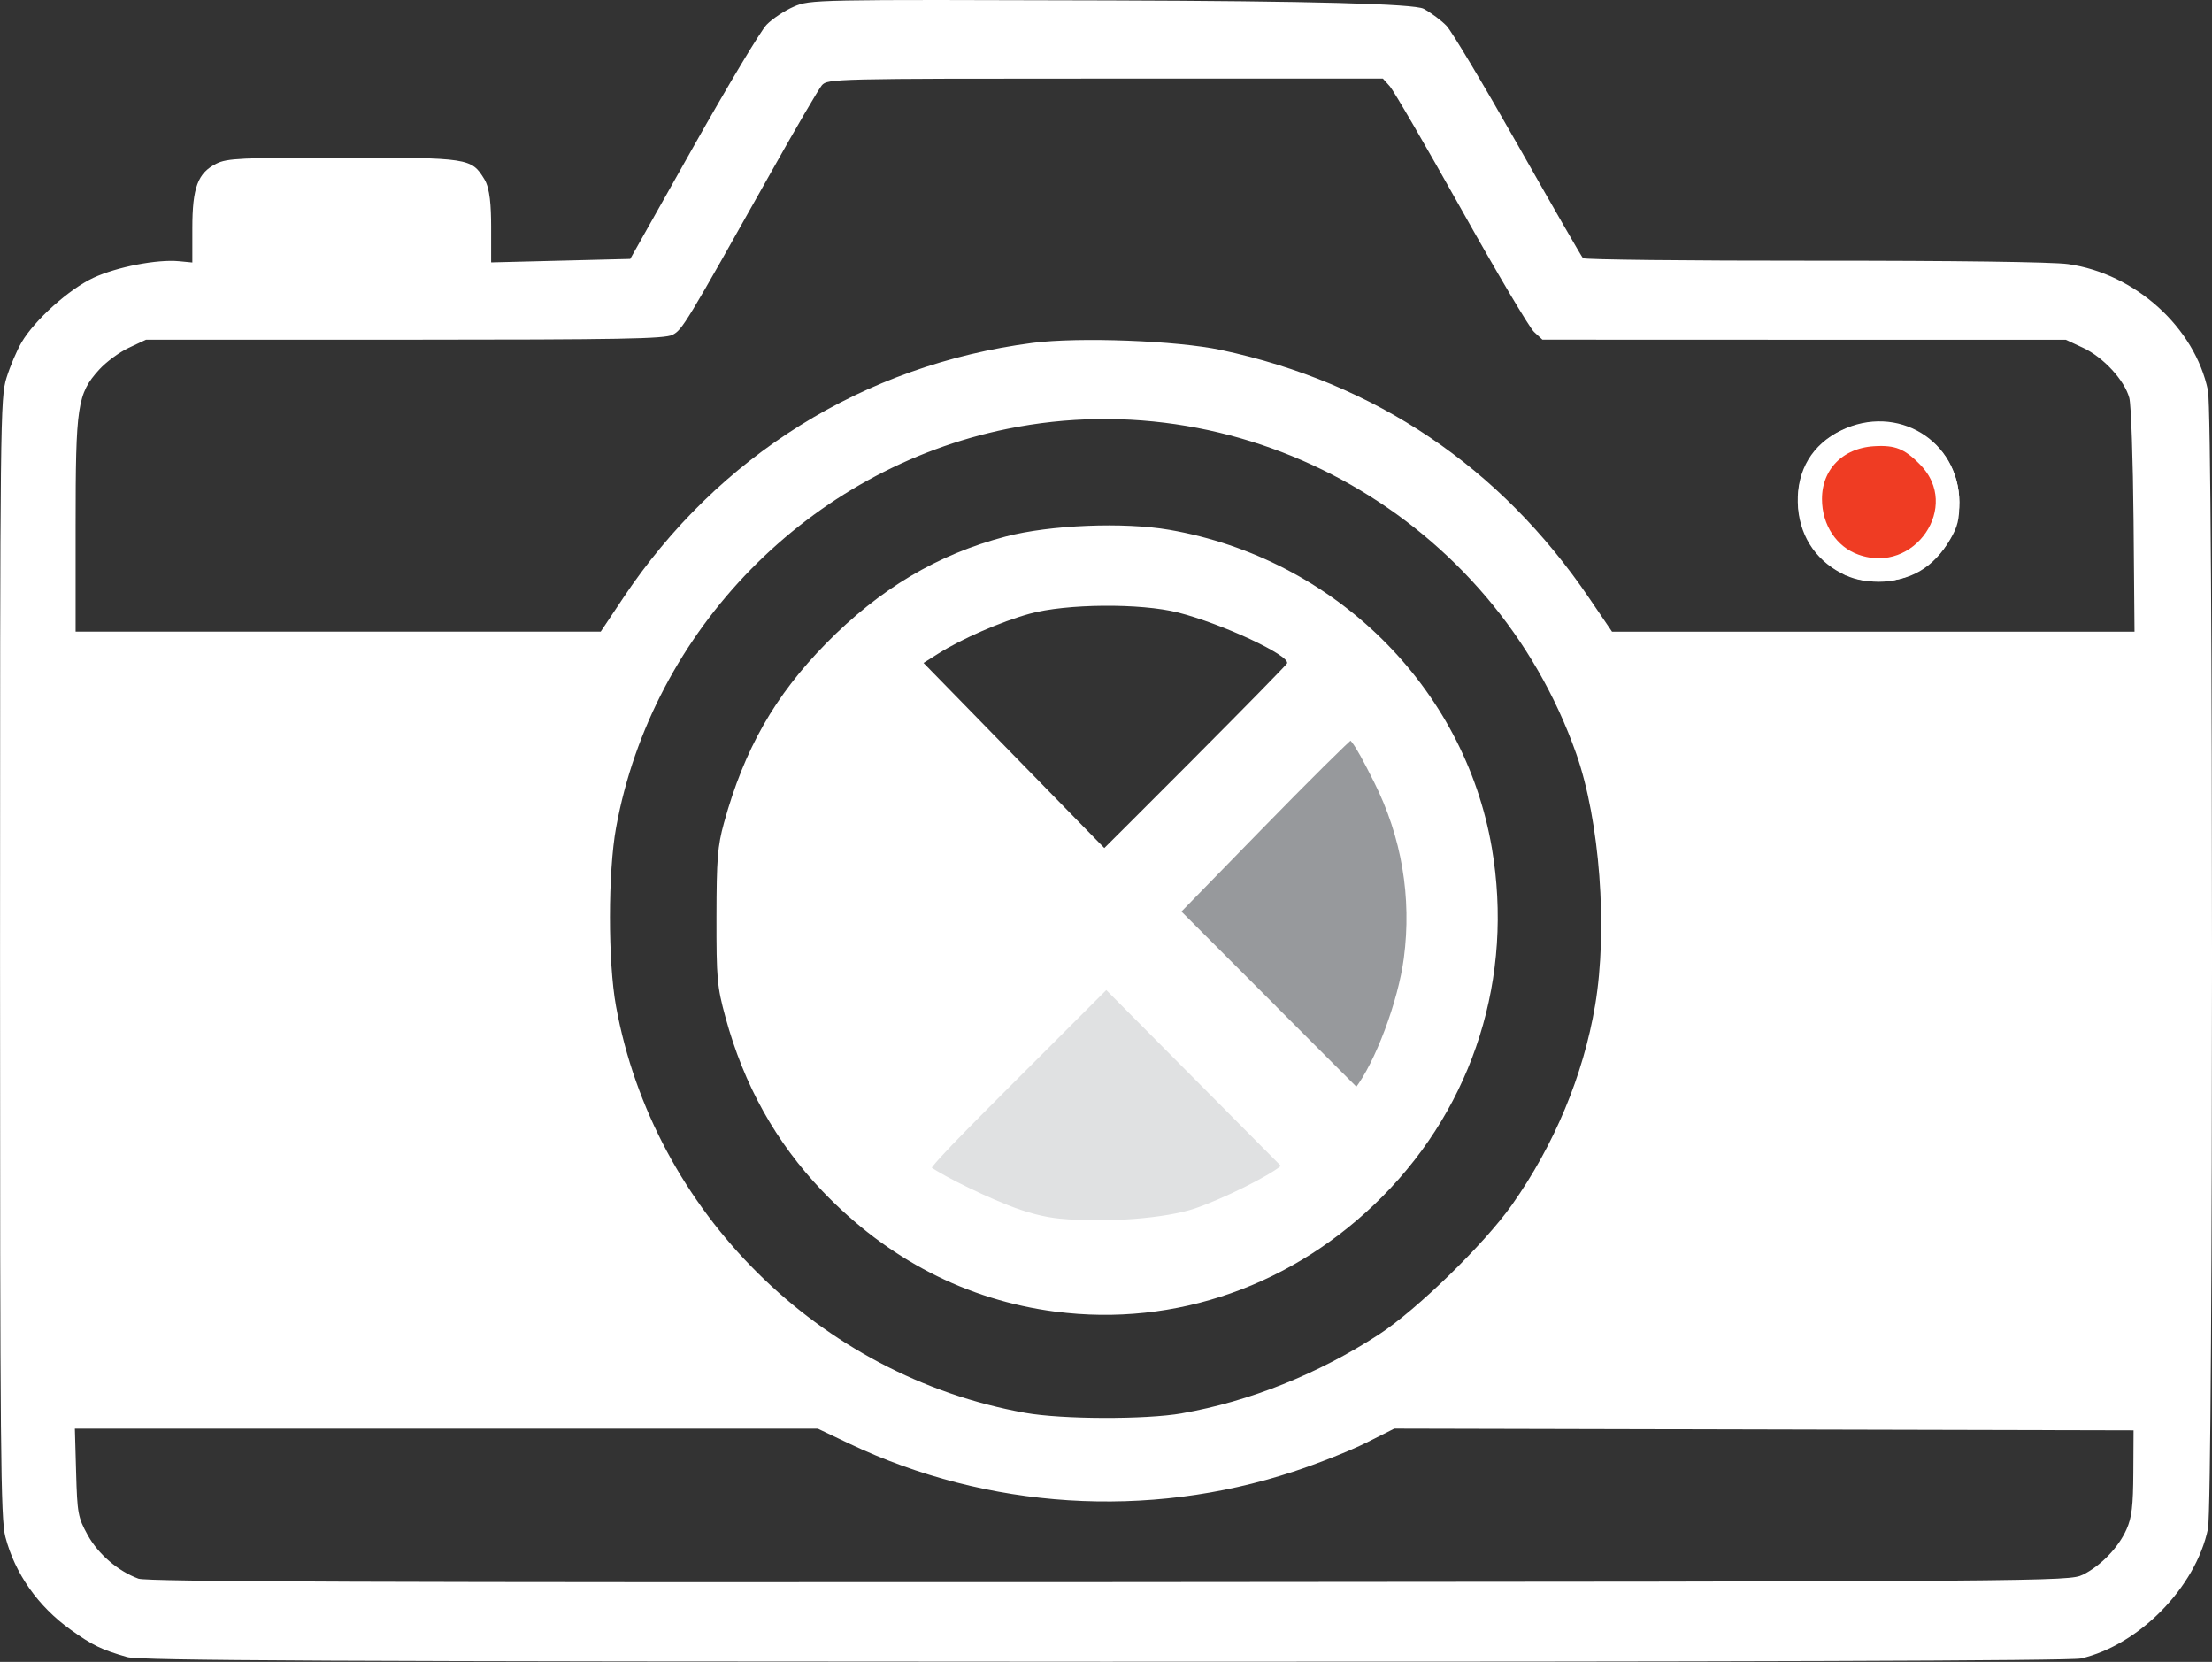 <?xml version="1.0" encoding="UTF-8"?>
<svg id="Layer_2" data-name="Layer 2" xmlns="http://www.w3.org/2000/svg" xmlns:xlink="http://www.w3.org/1999/xlink" viewBox="0 0 483.05 362.84">
  <rect x="0" y="0" width="483.05" height="362.84" fill="#333333" stroke="none"/>
  <defs>
    <style>
      .cls-1 {
        fill: #97999c;
      }

      .cls-1, .cls-2, .cls-3, .cls-4, .cls-5, .cls-6 {
        stroke: #fff;
        stroke-miterlimit: 3;
      }

      .cls-1, .cls-3, .cls-5, .cls-6 {
        stroke-width: 4.21px;
      }

      .cls-2 {
        fill: #ef3c23;
        stroke-width: 4.54px;
      }

      .cls-7, .cls-3, .cls-4 {
        fill: #fff;
      }

      .cls-4 {
        stroke-width: 1.31px;
      }

      .cls-5 {
        fill: #e0e1e2;
      }

      .cls-6 {
        fill: url(#linear-gradient);
      }
    </style>
    <linearGradient id="linear-gradient" x1="174.37" y1="199.66" x2="227.81" y2="199.66" gradientUnits="userSpaceOnUse">
      <stop offset="0" stop-color="#fff"/>
      <stop offset="1" stop-color="#231f20"/>
    </linearGradient>
  </defs>
  <g id="svg1">
    <g id="layer1">
      <path id="path1" class="cls-7" d="M42,57.33v-7.52c0-8.87,1.19-12.05,5.25-14.08,2.34-1.17,5.33-1.31,27.6-1.31,27.59,0,28.09.08,30.93,4.72,1.23,2,1.46,5.91,1.47,10.28v7.87M107.25,57.29l15.19-.38,15.19-.38,13.73-24.37c7.55-13.41,14.77-25.45,16.04-26.76s3.95-3.09,5.95-3.95c3.61-1.55,4.16-1.56,69.09-1.36q65.43.2,68.45,1.82c1.65.89,3.91,2.58,5.02,3.75,1.11,1.17,8.14,12.93,15.62,26.13,7.48,13.2,13.85,24.26,14.16,24.58s23.02.57,50.47.55c30.5-.02,52.06.27,55.44.74,14.67,2.06,27.69,13.81,30.57,27.59,1.18,5.62,1.18,242.94,0,248.55-2.67,12.75-15.05,25.38-27.75,28.3-2.18.5-74.17.74-213.29.71-169.11-.04-210.66-.24-213.37-1.02h0c-5.57-1.6-7.57-2.56-12.33-5.97-7.13-5.1-12.17-12.27-14.26-20.27-1.03-3.95-1.16-18.63-1.16-126.5,0-117.41.05-122.2,1.41-126.57.78-2.5,2.26-5.99,3.3-7.75,2.86-4.87,10.35-11.6,15.7-14.09,5.05-2.35,13.92-4.07,18.67-3.61l2.92.28,65.25-.04ZM454.8,343.84c3.96-1.97,7.84-5.98,9.58-9.93,1.16-2.62,1.45-5.09,1.49-12.44l.05-9.18-80.72-.19-80.72-.19-6.18,3.11c-3.4,1.71-10.57,4.55-15.93,6.31-31.75,10.43-66.68,8.22-96.89-6.13l-6.89-3.28H16.35l.27,9.56c.25,8.95.41,9.82,2.51,13.64,2.3,4.18,6.62,7.9,11.1,9.55,1.81.67,52.85.85,212.01.75,205.7-.13,209.68-.16,212.55-1.59h0ZM258.1,308.57c14.71-2.56,29.84-8.62,43.02-17.21,8.26-5.38,22.96-19.69,29.01-28.24,9.29-13.13,15.63-28.32,18.21-43.65,2.8-16.65,1.02-40.3-4.13-54.92-18.04-51.12-71.55-81.66-124.26-70.91-43.14,8.79-77.49,43.8-85.41,87.04-1.78,9.74-1.79,29.29-.02,39,8.18,44.8,44.37,80.76,89.36,88.79,8.05,1.44,26.27,1.49,34.22.11h0ZM230.51,286.38c-19.42-2.53-36.71-11.47-50.88-26.29-10.23-10.71-17.18-23.17-21.22-38.04-1.82-6.69-1.97-8.39-1.95-21.88.02-12.64.24-15.42,1.64-20.51,4.43-16.06,11.07-27.74,22.27-39.15,11.73-11.94,24.32-19.45,39.22-23.36,9.65-2.54,25.82-3.2,35.79-1.47,35.98,6.25,64.39,34.27,70.4,69.43,4.81,28.14-3.92,55.98-23.86,76.1-19.25,19.42-45.23,28.58-71.42,25.16h0ZM261,266.56c6.82-2.22,14.13-5.71,19.36-9.25l3.23-2.19-20.99-21.35-20.99-21.35-21.2,21.21-21.2,21.21,1.83,1.54c3.42,2.87,18.31,9.78,24.33,11.28,5.01,1.25,7.91,1.46,17.63,1.24,10.24-.23,12.39-.5,18-2.33h0ZM207.43,220.37c11.52-11.58,21.03-21.14,21.14-21.26.11-.12-8.91-9.46-20.05-20.77l-20.25-20.55-1.56,1.83c-2.2,2.58-6.06,9.38-8.33,14.67-3.86,9.01-4.76,14.09-4.76,26.63,0,12.73,1.11,18.3,5.54,28.07,1.64,3.62,6.78,12.43,7.25,12.43.04,0,9.49-9.47,21.01-21.05h0ZM302.59,231.08c8.39-16.71,9.41-38.15,2.64-55.58-2.42-6.22-8.86-17.33-10.07-17.35-.43,0-9.79,9.19-20.79,20.44l-20,20.45,21.09,21.15,21.09,21.15,1.73-2.55c.95-1.4,2.9-4.87,4.32-7.71ZM261.03,165.28c10.91-10.94,19.93-20.15,20.04-20.46.6-1.75-14.23-8.65-23.82-11.09-8.15-2.07-24.42-1.94-32.4.27-6.27,1.73-14.84,5.47-19.95,8.7l-3.22,2.04,19.72,20.19c10.85,11.11,19.74,20.2,19.76,20.22.02.01,8.96-8.93,19.88-19.87h0ZM136.05,130.61c20.75-31.1,52.65-50.98,89.48-55.75,10.04-1.3,31.52-.49,41.1,1.55,33.72,7.18,60.97,25.54,80.43,54.2l4.97,7.31h57.05s57.05,0,57.05,0l-.21-24.19c-.12-13.3-.53-25.39-.93-26.85-1.03-3.84-5.67-8.88-10.07-10.93l-3.79-1.77h-57.15s-57.15-.02-57.15-.02l-1.83-1.69c-1.01-.93-8.16-12.99-15.9-26.81-7.74-13.82-14.76-25.88-15.59-26.81l-1.52-1.69h-60.63c-59.31,0-60.65.03-61.89,1.47-.69.81-5.68,9.33-11.07,18.94-18.71,33.3-19.39,34.42-21.53,35.53-1.72.89-11.32,1.06-58.53,1.07H31.88s-3.75,1.76-3.75,1.76c-2.06.96-5,3.13-6.52,4.82-4.72,5.24-5.1,7.8-5.1,34.05v23.11h114.67l4.88-7.31ZM405.62,126.39c-15.46-4.24-17.71-25.72-3.38-32.39,10.84-5.05,22.92.73,25.28,12.1,2.62,12.62-9.37,23.72-21.9,20.29h0Z"/>
      <path id="path2" class="cls-4" d="M402.45,124.59c-5.78-3.01-9.06-8.34-9.2-14.96-.15-6.81,3.04-12.11,9.07-15.05,11.81-5.78,24.82,2.09,24.89,15.05.02,3.7-.32,5.11-1.87,7.75-3.61,6.14-8.49,8.96-15.41,8.91-3.1-.02-5.14-.49-7.48-1.71h0Z"/>
      <path id="path3" class="cls-4" d="M406.77,124.84c-11.24-2.07-16.46-16.82-8.97-25.35,6.36-7.25,16.87-7.71,23.55-1.03,11.27,11.27,1.3,29.3-14.58,26.38h0Z"/>
      <path id="path4" class="cls-7" d="M423.18,101.52c-.26-.26-.46-.79-.46-1.18,0-.44.32-.39.82.1.45.45.66.99.46,1.18-.2.2-.57.15-.82-.1Z"/>
      <path id="path5" class="cls-2" d="M405.07,123.23c-5.72-2.04-9.46-7.68-9.46-14.29,0-7.66,5.48-13.28,13.47-13.78,5.27-.34,8.01.75,11.87,4.71,10.62,10.88-1.38,28.53-15.88,23.36Z"/>
      <path id="path11" class="cls-1" d="M275.73,219.74l-20.69-20.7,18.85-19.32c10.37-10.63,19.46-19.65,20.2-20.04,1.84-.98,3.07.6,7.86,10.14,6.21,12.36,8.51,25.97,6.7,39.66-1.29,9.76-6.41,23.4-11.03,29.4l-1.21,1.57-20.69-20.7Z"/>
      <path id="path12" class="cls-5" d="M231.19,268.16c-3.6-.35-7.54-1.37-11.83-3.07-7.39-2.93-16.81-7.75-18.26-9.35-.88-.98,1.31-3.41,19.75-21.83l20.74-20.73,20.62,20.76,20.62,20.76-1.9,1.57c-2.89,2.39-13.05,7.43-19.29,9.56-6.74,2.3-20.17,3.33-30.45,2.33h0Z"/>
      <path id="path13" class="cls-6" d="M184.37,237.6c-3.5-5.55-7.24-14.14-8.73-20.04-1.31-5.21-1.43-7.25-1.15-19.13.29-12.06.48-13.77,2.1-18.3,2.12-5.95,7.46-16.43,9.86-19.36l1.71-2.09,15.04,14.96c8.27,8.23,17.2,17.33,19.83,20.22l4.78,5.26-20.76,20.75-20.76,20.75-1.92-3.04Z"/>
      <path id="path14" class="cls-3" d="M183.83,231.52c-1.37-2.61-3.44-7.58-4.61-11.06-2.06-6.15-2.12-6.67-2.12-19.47,0-9.48.3-14.3,1.06-17.29,1.12-4.38,8.08-19.13,9.64-20.43.72-.6,4.87,3.23,18.86,17.4l17.94,18.16-18.7,18.71c-10.29,10.29-18.9,18.71-19.14,18.71s-1.56-2.13-2.93-4.74Z"/>
    </g>
  </g>
</svg>